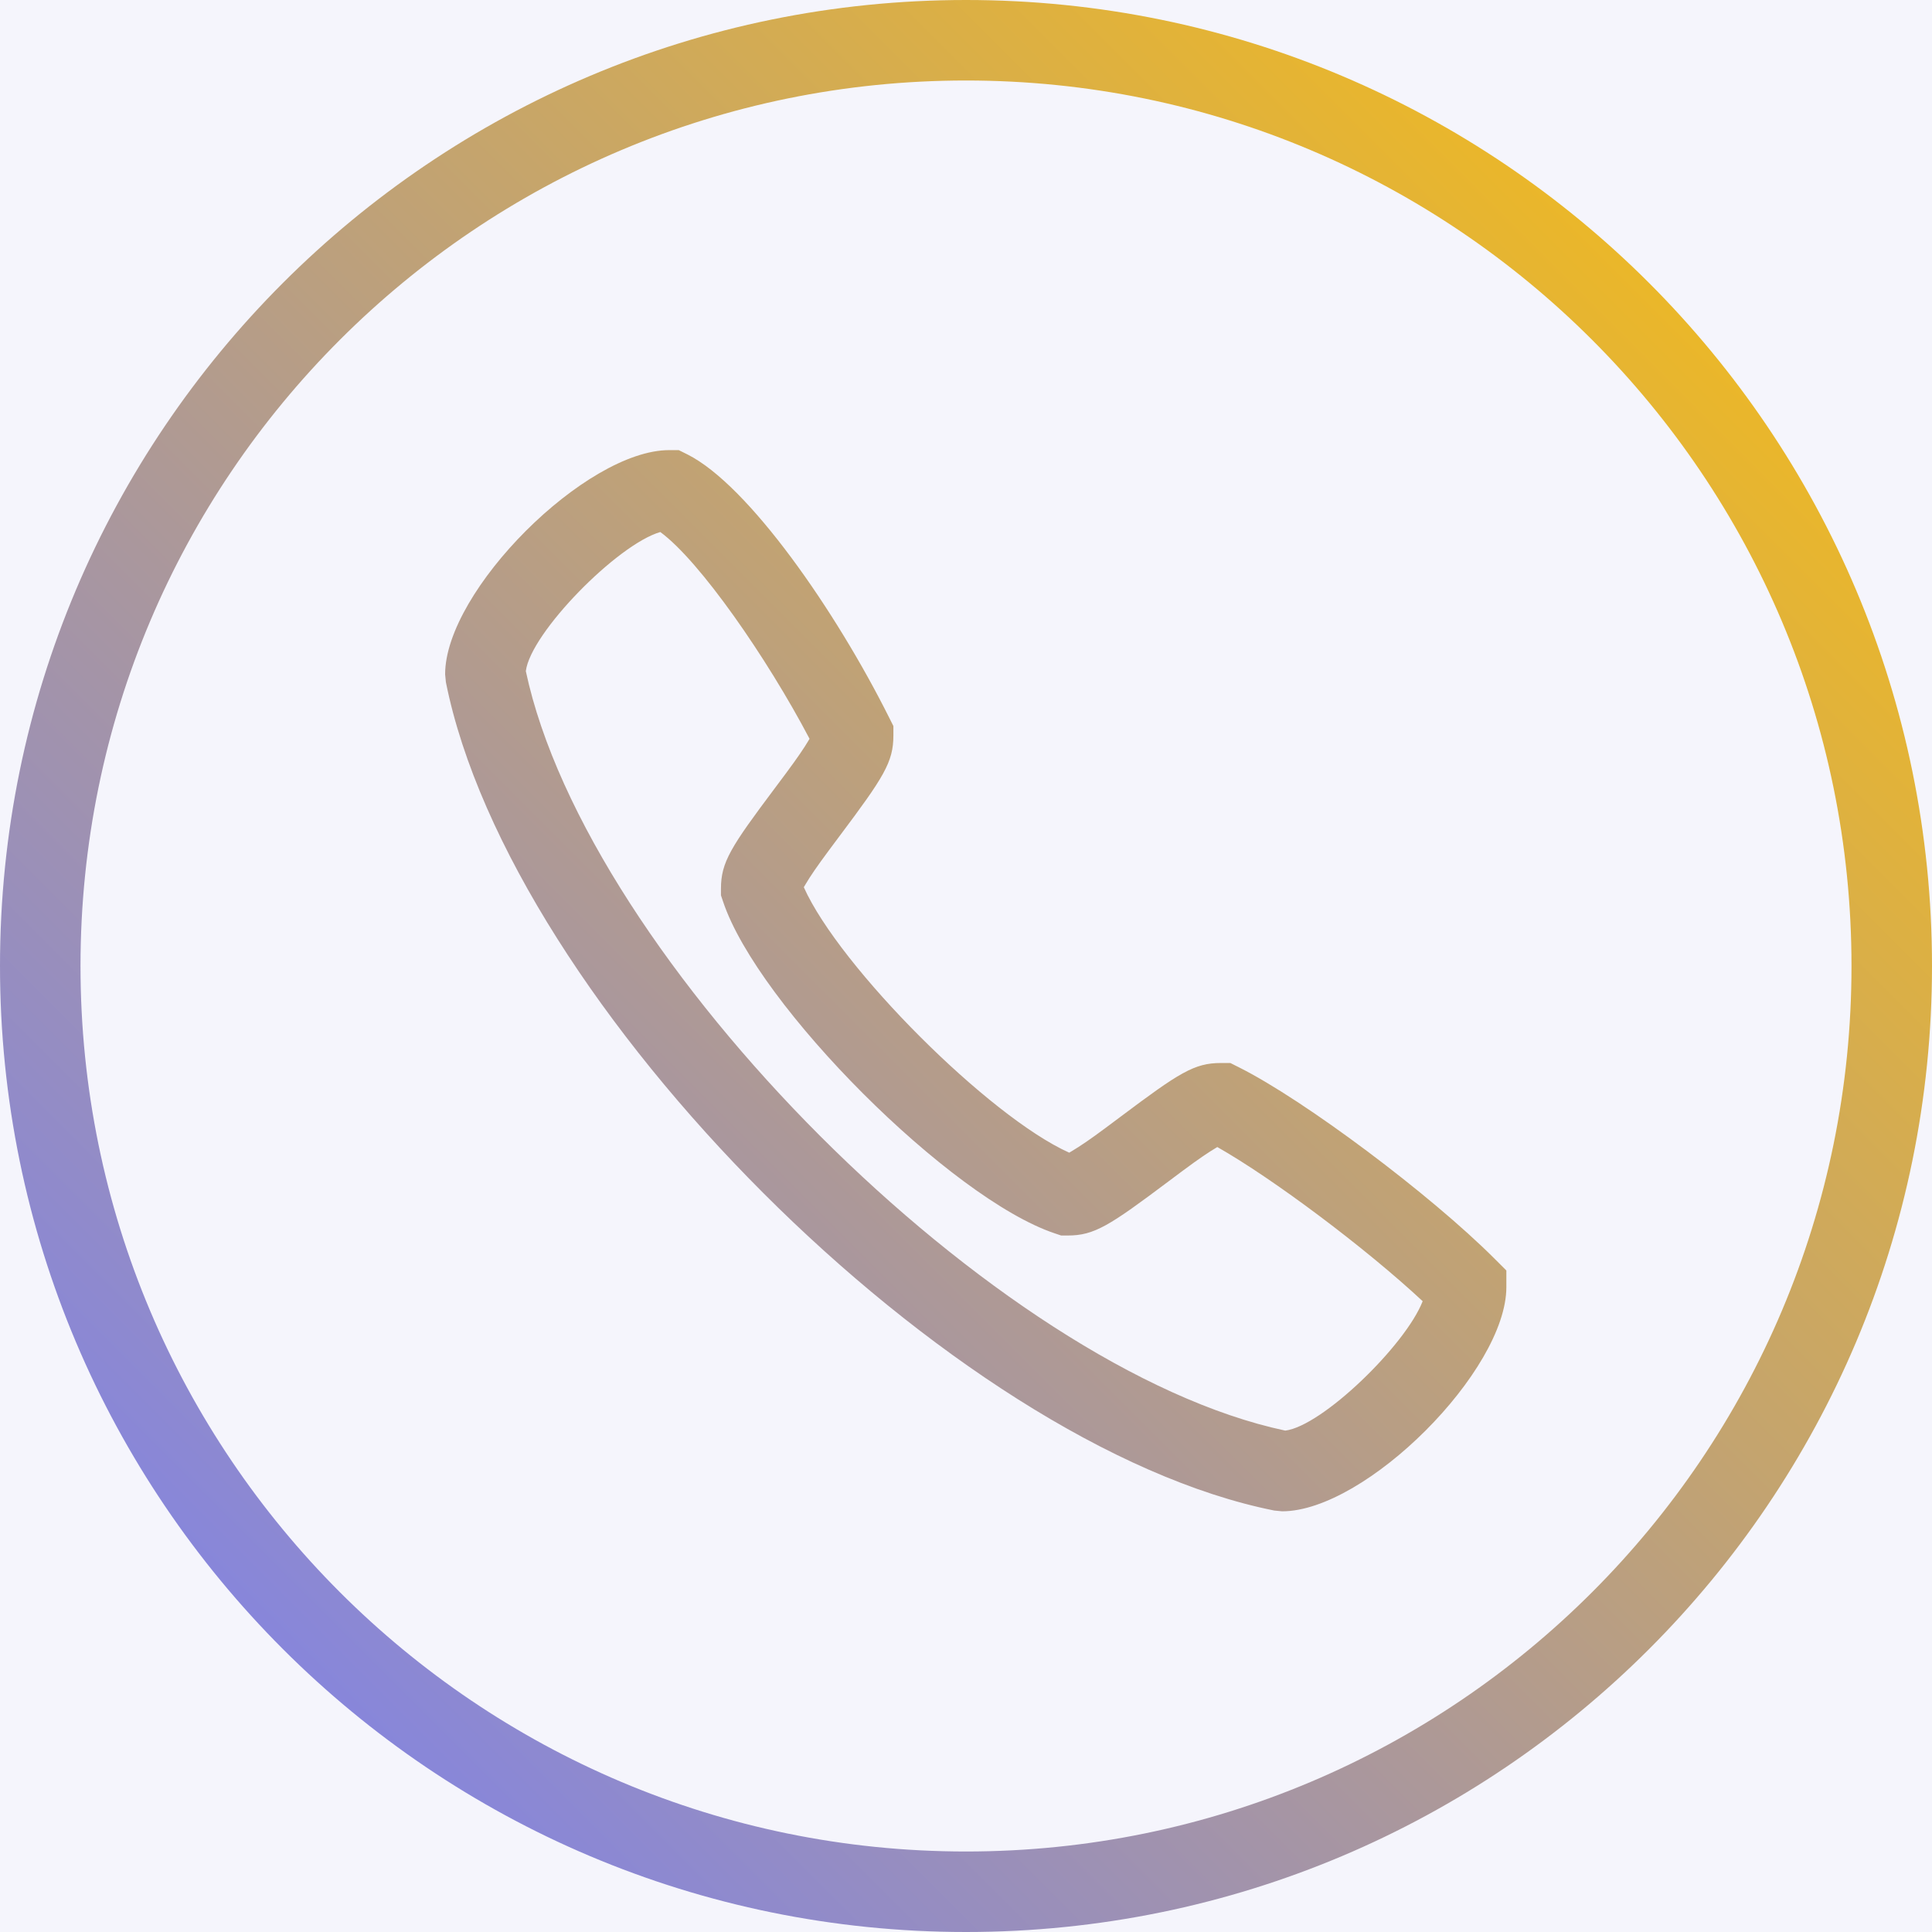 <svg width="48" height="48" viewBox="0 0 48 48" fill="none" xmlns="http://www.w3.org/2000/svg">
<rect width="48" height="48" fill="#F2F2F2"/>
<g clip-path="url(#clip0_0_1)">
<rect width="1440" height="1904" transform="translate(-1035 -1248)" fill="white"/>
<rect opacity="0.052" x="-1035" y="-944" width="1440" height="1248" fill="#434CCC"/>
<path fill-rule="evenodd" clip-rule="evenodd" d="M0 24C0 10.745 10.745 0 24 0C37.255 0 48 10.746 48 24C48 37.257 37.255 48 24 48C10.745 48 0 37.257 0 24ZM2 24C2 36.151 11.849 46 24 46C36.151 46 46 36.151 46 24C46 11.851 36.15 2 24 2C11.85 2 2 11.85 2 24ZM26.794 28.497C27.043 28.337 27.279 28.166 27.829 27.753C29.298 26.651 29.671 26.41 30.332 26.41H30.568L30.779 26.516C32.405 27.329 35.537 29.677 37.132 31.272L37.425 31.565V31.979C37.425 34.055 33.931 37.548 31.855 37.548L31.659 37.529C23.65 35.929 12.681 24.959 11.078 16.948L11.059 16.752C11.059 14.677 14.553 11.183 16.627 11.183H16.863L17.075 11.288C18.599 12.05 20.771 15.188 22.09 17.827L22.196 18.038V18.274C22.196 18.935 21.956 19.308 20.854 20.778C20.442 21.328 20.271 21.564 20.11 21.813C20.071 21.875 20.038 21.93 20.01 21.976L20.01 21.977C19.995 22.002 19.981 22.024 19.97 22.042C20.858 24.03 24.577 27.749 26.565 28.638C26.584 28.626 26.606 28.613 26.631 28.598L26.631 28.598C26.677 28.57 26.733 28.537 26.794 28.497ZM30.064 28.609C29.815 28.769 29.579 28.94 29.029 29.353C27.56 30.456 27.187 30.696 26.526 30.696H26.364L26.21 30.644C23.627 29.784 18.824 24.98 17.964 22.398L17.912 22.244V22.082C17.912 21.421 18.152 21.048 19.254 19.578C19.667 19.028 19.837 18.792 19.998 18.543C20.037 18.481 20.071 18.425 20.099 18.379L20.099 18.379L20.113 18.355C19.057 16.346 17.387 13.937 16.405 13.218C15.342 13.524 13.182 15.722 13.064 16.674C14.589 23.848 24.761 34.021 31.932 35.543C32.848 35.43 34.917 33.428 35.346 32.328C33.938 31.015 31.629 29.283 30.244 28.498L30.227 28.508L30.227 28.508C30.181 28.536 30.126 28.569 30.064 28.609Z" fill="url(#paint0_linear_0_1)"/>
</g>
<defs>
<linearGradient id="paint0_linear_0_1" x1="24" y1="-24" x2="-24" y2="24" gradientUnits="userSpaceOnUse">
<stop stop-color="#FFC105"/>
<stop offset="1" stop-color="#737CFF"/>
</linearGradient>
<clipPath id="clip0_0_1">
<rect width="1440" height="1904" fill="white" transform="translate(-1035 -1248)"/>
</clipPath>
</defs>
</svg>
